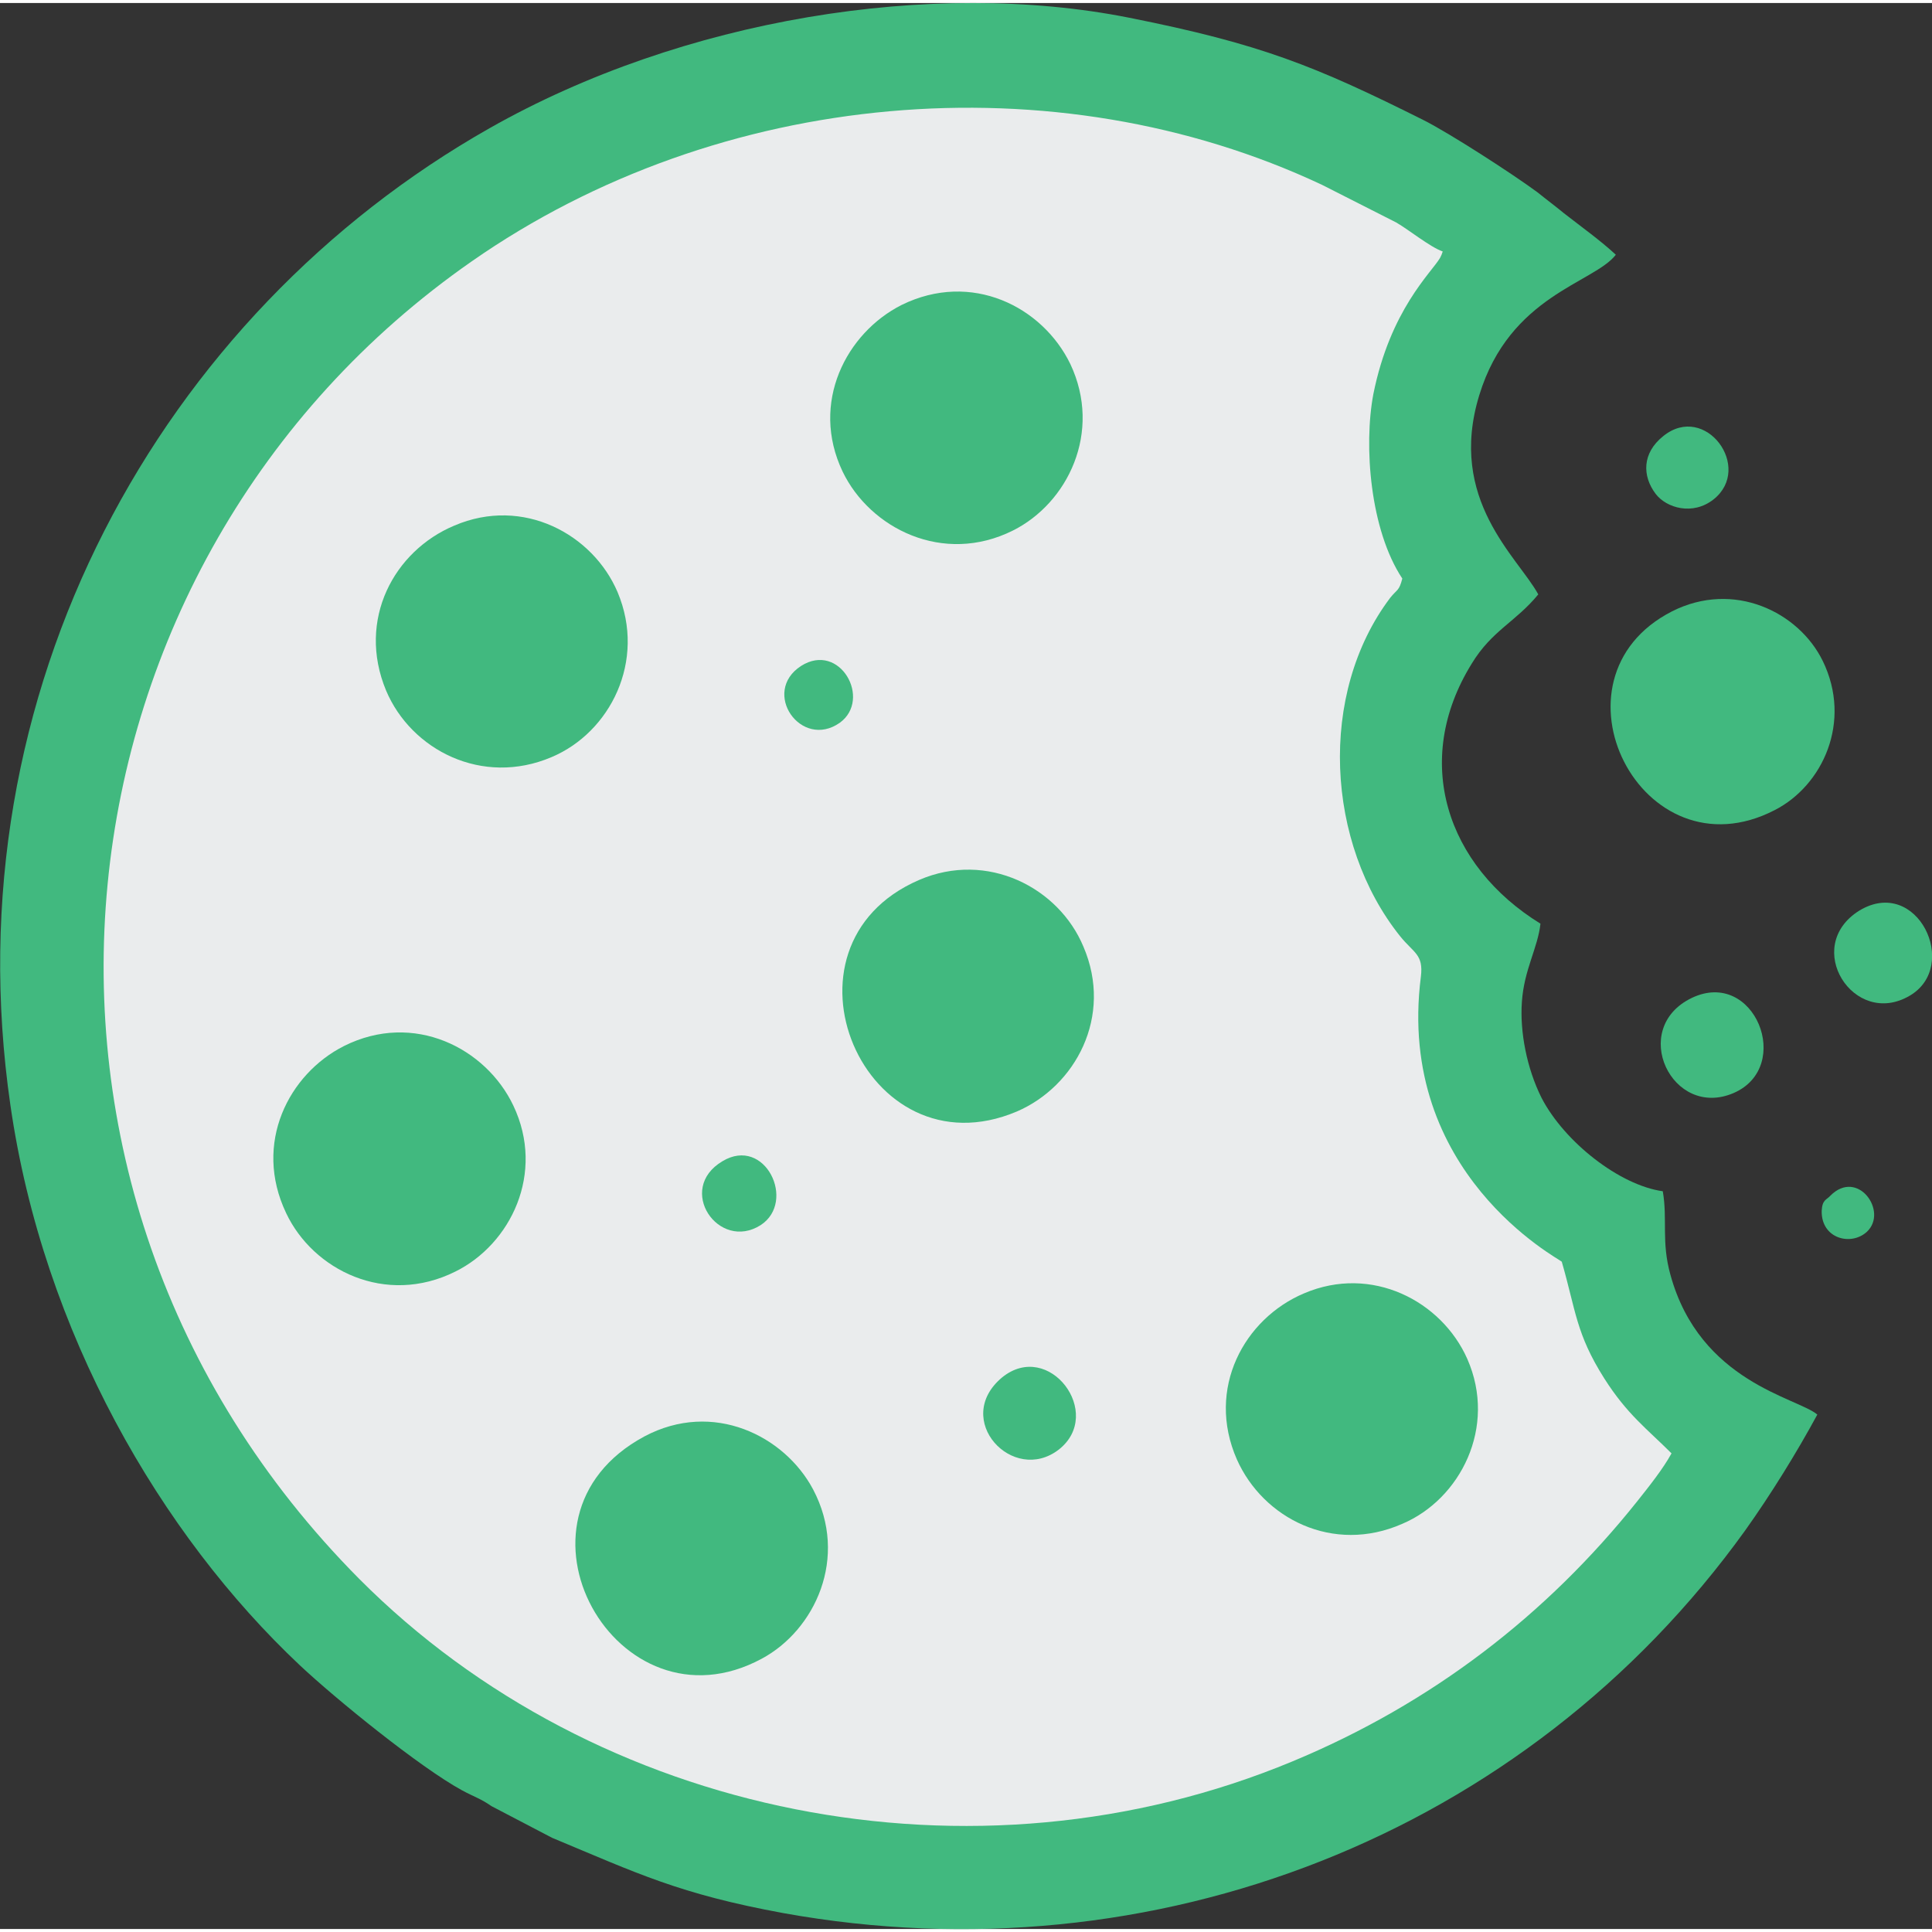 <?xml version="1.0" encoding="UTF-8"?>
<!DOCTYPE svg PUBLIC "-//W3C//DTD SVG 1.1//EN" "http://www.w3.org/Graphics/SVG/1.1/DTD/svg11.dtd">
<!-- Creator: CorelDRAW 2021 (64 Bit) -->
<svg xmlns="http://www.w3.org/2000/svg" xml:space="preserve" width="70px" height="70px" version="1.1" style="shape-rendering:geometricPrecision; text-rendering:geometricPrecision; image-rendering:optimizeQuality; fill-rule:evenodd; clip-rule:evenodd"
viewBox="0 0 35.38 35.27"
 xmlns:xlink="http://www.w3.org/1999/xlink"
 xmlns:xodm="http://www.corel.com/coreldraw/odm/2003">
 <rect x="0" y="0" width="35.38" height="35.27" fill="#333333" stroke="none"/>
 <defs>
  <style type="text/css">
   <![CDATA[
    .fil1 {fill:#EAECED}
    .fil0 {fill:#41B97F}
   ]]>
  </style>
 </defs>
 <g id="Camada_x0020_1">
  <path class="fil0" d="M33.28 25.85c-0.36,-0.31 -2.15,-0.59 -2.69,-2.56 -0.17,-0.61 -0.05,-1.01 -0.14,-1.53 -0.79,-0.11 -1.8,-0.9 -2.22,-1.71 -0.27,-0.54 -0.4,-1.21 -0.36,-1.76 0.04,-0.59 0.29,-0.98 0.34,-1.43 -1.72,-1.06 -2.36,-2.98 -1.26,-4.76 0.37,-0.61 0.8,-0.76 1.22,-1.27 -0.37,-0.68 -1.67,-1.73 -1.08,-3.65 0.56,-1.83 2.1,-2.05 2.5,-2.57 -0.28,-0.26 -0.63,-0.51 -0.95,-0.76 -0.17,-0.14 -0.32,-0.25 -0.48,-0.38 -0.46,-0.34 -1.59,-1.07 -2.08,-1.32 -2,-1 -2.99,-1.4 -5.4,-1.88 -3.61,-0.72 -8.18,0.02 -11.71,2.02 -6.02,3.41 -9.88,10.3 -8.78,17.89 0.6,4.17 2.76,7.87 5.3,10.26 0.66,0.62 2.2,1.87 2.97,2.29 0.22,0.12 0.34,0.15 0.54,0.29l1.11 0.58c1.56,0.65 2.33,1.03 4.24,1.38 6.77,1.22 13.59,-1.42 17.61,-7.01 0.47,-0.66 0.94,-1.42 1.32,-2.12z"/>
  <path class="fil1" d="M30.61 26.56c-0.45,-0.45 -0.81,-0.71 -1.23,-1.37 -0.52,-0.82 -0.52,-1.24 -0.78,-2.14 -0.04,-0.05 -3.04,-1.61 -2.58,-5.22 0.05,-0.41 -0.13,-0.43 -0.38,-0.74 -1.36,-1.7 -1.51,-4.44 -0.18,-6.2 0.13,-0.16 0.16,-0.12 0.22,-0.35 -0.59,-0.89 -0.71,-2.43 -0.53,-3.38 0.31,-1.54 1.06,-2.22 1.22,-2.49 0.04,-0.08 0.02,-0.04 0.05,-0.12 -0.23,-0.08 -0.61,-0.39 -0.85,-0.53l-1.36 -0.69c-4.89,-2.3 -11.04,-1.76 -15.57,1.4 -7.87,5.48 -9.23,16.91 -2.06,24.13 4.34,4.36 11.25,5.77 17.09,3.34 2.55,-1.06 4.65,-2.68 6.31,-4.76 0.23,-0.29 0.47,-0.59 0.63,-0.88z"/>
  <path class="fil0" d="M11.8 26.25c-2.77,1.49 -0.5,5.5 2.15,4.07 0.97,-0.52 1.6,-1.85 0.94,-3.1 -0.52,-0.98 -1.83,-1.64 -3.09,-0.97z"/>
  <path class="fil0" d="M16.83 16.06c-2.8,1.21 -1,5.42 1.79,4.24 1.07,-0.46 1.77,-1.74 1.22,-3.02 -0.45,-1.08 -1.76,-1.76 -3.01,-1.22z"/>
  <path class="fil0" d="M6.3 19.1c-1.01,0.51 -1.67,1.78 -1.06,3.06 0.49,1.04 1.82,1.71 3.1,1.07 1.01,-0.5 1.65,-1.8 1.06,-3.04 -0.5,-1.05 -1.82,-1.73 -3.1,-1.09z"/>
  <path class="fil0" d="M16.51 5.53c-1.01,0.51 -1.68,1.79 -1.08,3.05 0.5,1.04 1.84,1.72 3.12,1.08 1,-0.5 1.64,-1.8 1.05,-3.05 -0.51,-1.05 -1.81,-1.71 -3.09,-1.08z"/>
  <path class="fil0" d="M8.32 9.57c-1.1,0.46 -1.79,1.72 -1.25,3.02 0.46,1.09 1.76,1.76 3.03,1.22 1.07,-0.45 1.74,-1.76 1.21,-3.02 -0.45,-1.06 -1.73,-1.76 -2.99,-1.22z"/>
  <path class="fil0" d="M23.88 23.63c-1.09,0.46 -1.8,1.74 -1.23,3.04 0.48,1.08 1.76,1.74 3.03,1.18 1.06,-0.45 1.74,-1.77 1.19,-3.02 -0.47,-1.06 -1.75,-1.73 -2.99,-1.2z"/>
  <path class="fil0" d="M30.62 11.14c-2.41,1.23 -0.56,4.9 1.88,3.64 0.88,-0.45 1.42,-1.62 0.88,-2.73 -0.44,-0.9 -1.63,-1.48 -2.76,-0.91z"/>
  <path class="fil0" d="M30.98 18.22c-1.16,0.56 -0.36,2.23 0.77,1.74 1.1,-0.48 0.38,-2.29 -0.77,-1.74z"/>
  <path class="fil0" d="M34.05 16.62c-1.06,0.66 -0.1,2.16 0.92,1.56 0.93,-0.54 0.14,-2.2 -0.92,-1.56z"/>
  <path class="fil0" d="M18.35 25.17c-0.92,0.77 0.2,1.97 1.04,1.32 0.84,-0.66 -0.18,-2.02 -1.04,-1.32z"/>
  <path class="fil0" d="M30.46 7.93c-0.39,0.31 -0.39,0.73 -0.14,1.06 0.2,0.26 0.68,0.4 1.06,0.1 0.73,-0.58 -0.15,-1.78 -0.92,-1.16z"/>
  <path class="fil0" d="M13.23 21.21c-0.86,0.51 -0.07,1.66 0.7,1.17 0.66,-0.43 0.08,-1.64 -0.7,-1.17z"/>
  <path class="fil0" d="M14.67 12.14c-0.74,0.48 0,1.54 0.71,1.04 0.59,-0.43 0,-1.49 -0.71,-1.04z"/>
  <path class="fil0" d="M33.52 21.84c-0.07,0.08 -0.15,0.07 -0.16,0.28 -0.01,0.51 0.54,0.65 0.83,0.38 0.39,-0.37 -0.17,-1.16 -0.67,-0.66z"/>
 </g>
</svg>
